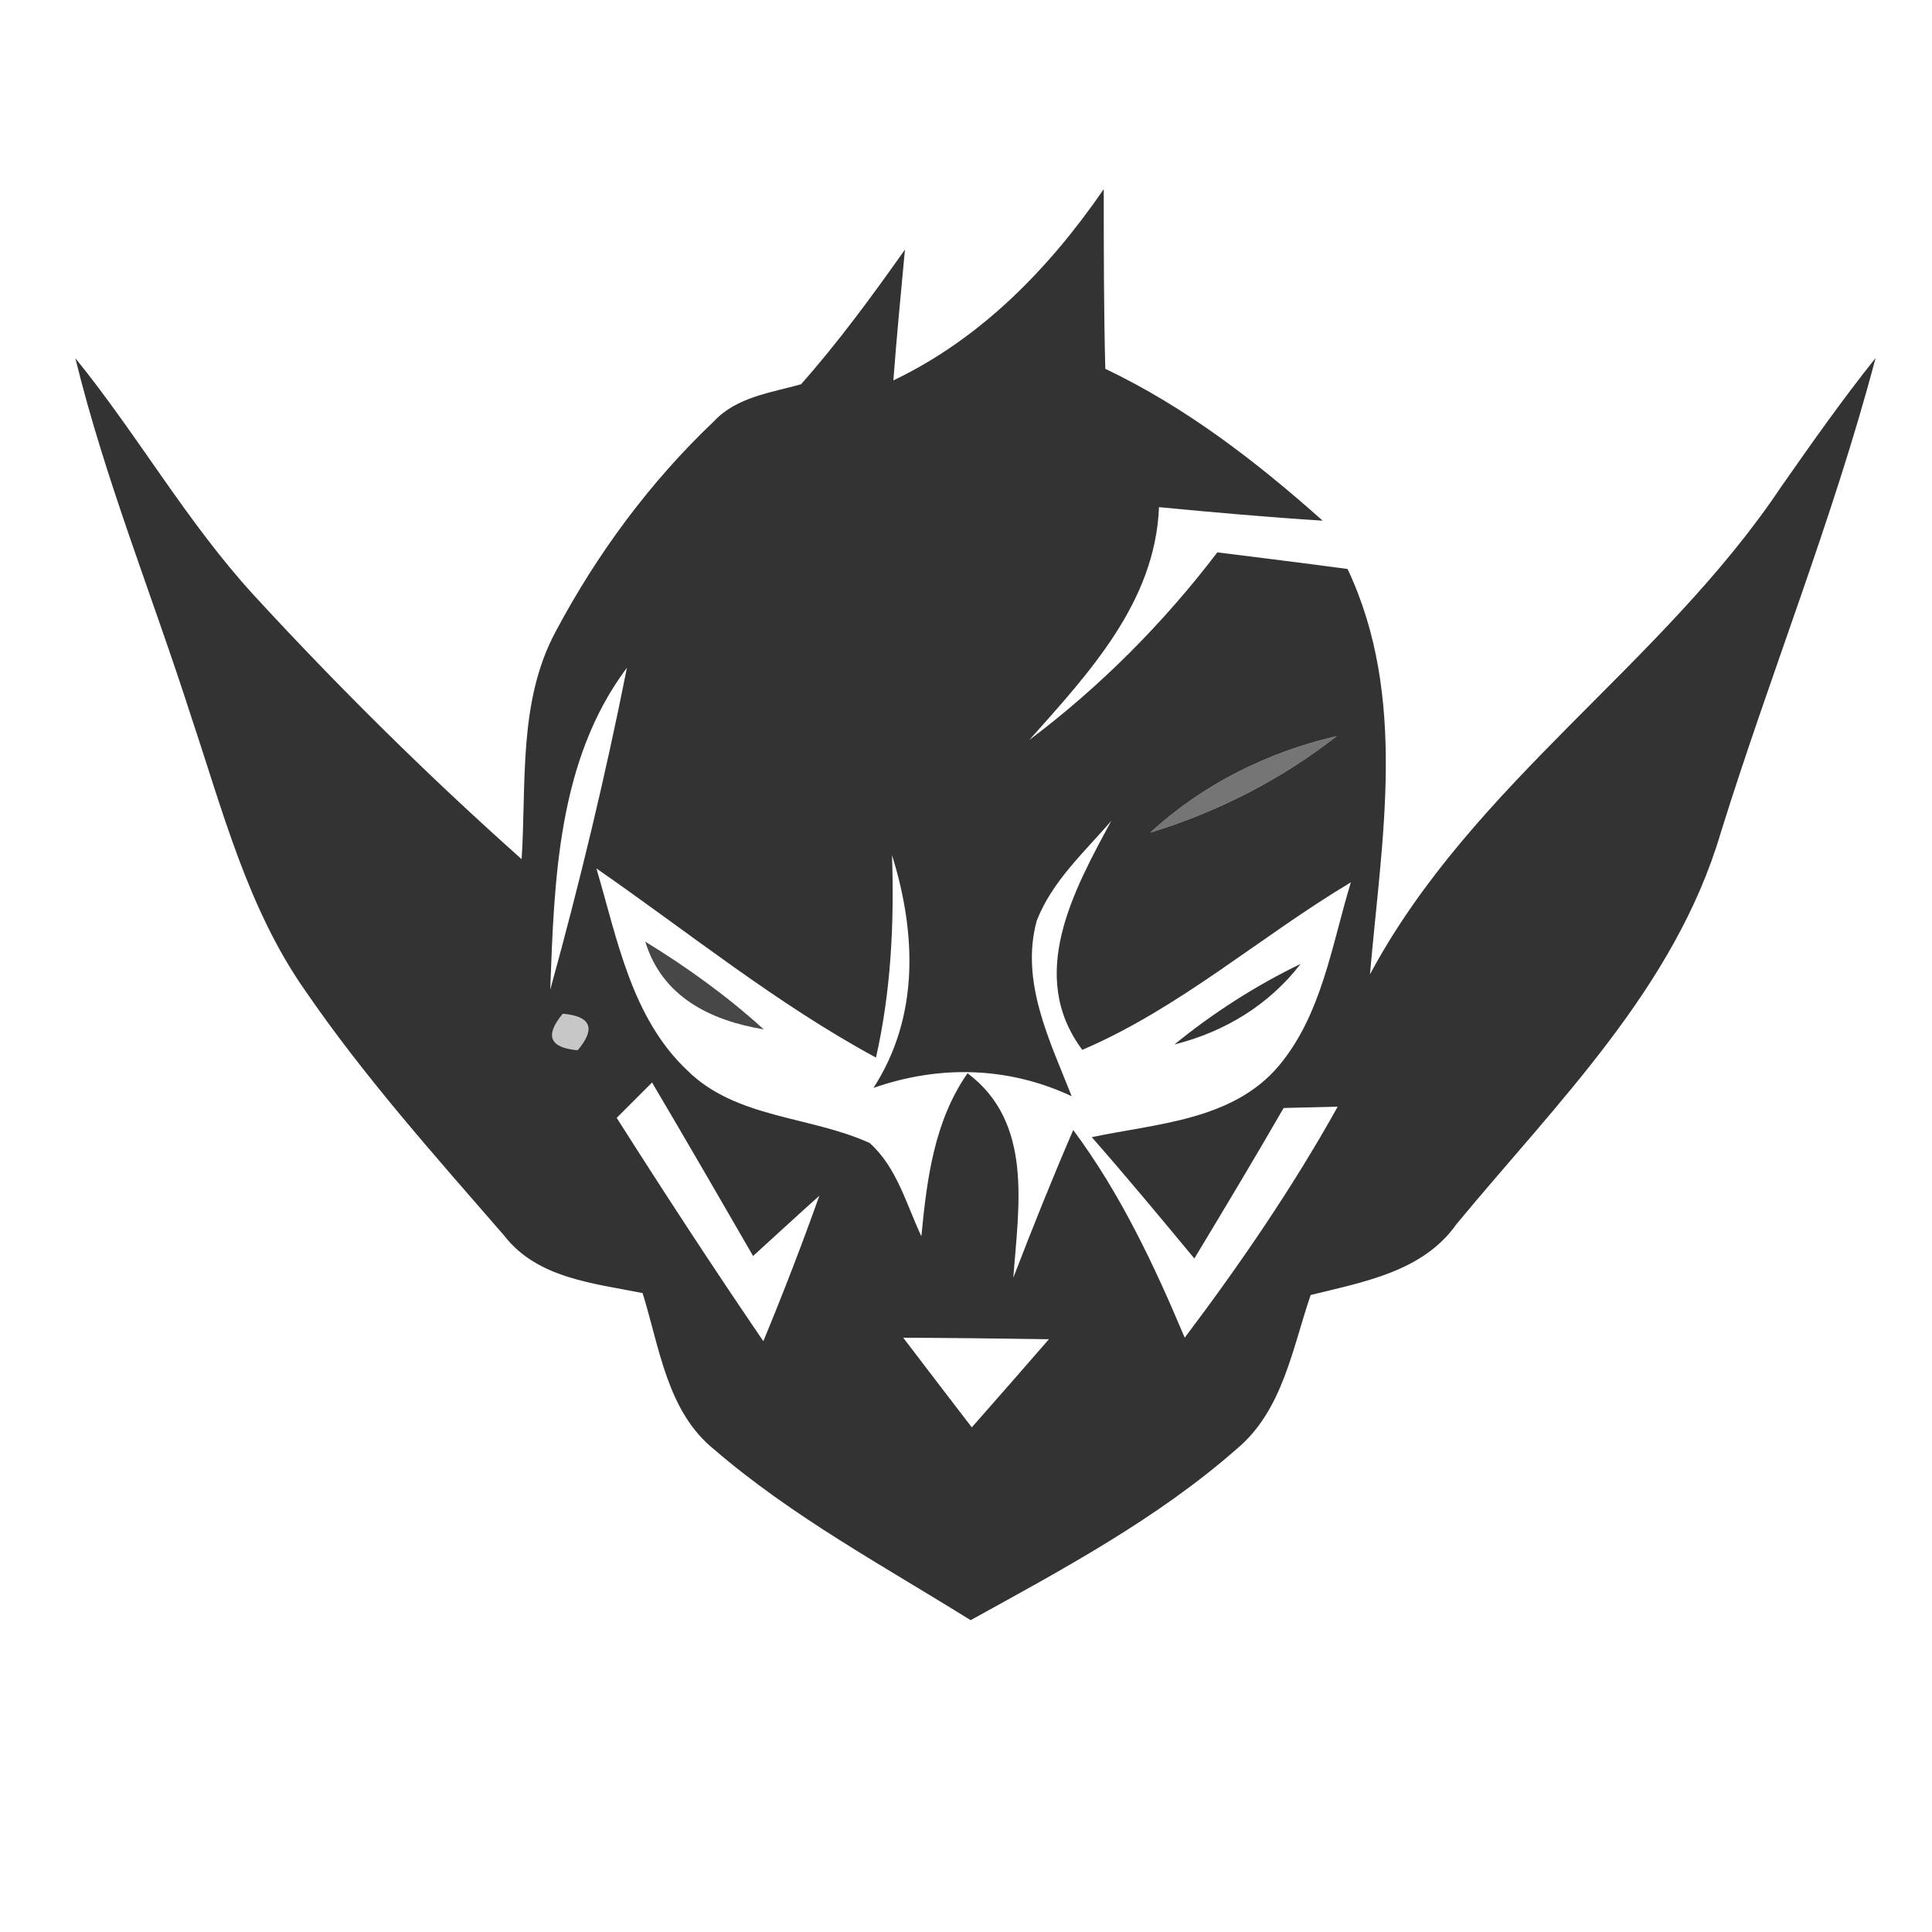 <?xml version="1.0" encoding="UTF-8" ?>
<!DOCTYPE svg PUBLIC "-//W3C//DTD SVG 1.1//EN" "http://www.w3.org/Graphics/SVG/1.1/DTD/svg11.dtd">
<svg width="100pt" height="100pt" viewBox="0 0 100 100" version="1.1" xmlns="http://www.w3.org/2000/svg">
<path fill="#333333" opacity="1.00" d=" M 46.24 19.69 C 50.78 17.52 54.31 13.89 57.13 9.79 C 57.13 12.89 57.13 15.99 57.21 19.09 C 61.37 21.07 65.04 23.90 68.46 26.95 C 65.63 26.77 62.81 26.52 59.99 26.25 C 59.79 31.18 56.37 34.82 53.28 38.30 C 56.96 35.53 60.22 32.25 63.01 28.59 C 65.26 28.87 67.51 29.15 69.75 29.45 C 72.88 36.09 71.51 43.43 70.91 50.43 C 76.21 40.55 86.03 34.41 92.19 25.20 C 93.77 22.94 95.36 20.68 97.08 18.53 C 94.88 26.87 91.62 34.89 89.06 43.12 C 86.69 51.14 80.56 57.10 75.38 63.37 C 73.64 65.83 70.57 66.35 67.84 67.03 C 66.89 69.80 66.39 73.01 64.02 74.99 C 59.90 78.61 55.02 81.22 50.24 83.86 C 45.73 81.05 41.00 78.50 36.96 75.02 C 34.52 73.05 34.14 69.74 33.26 66.93 C 30.73 66.42 27.81 66.17 26.10 63.96 C 22.52 59.83 18.85 55.74 15.76 51.22 C 12.81 46.99 11.52 41.94 9.90 37.11 C 7.92 30.92 5.45 24.87 3.90 18.54 C 7.14 22.53 9.68 27.04 13.16 30.83 C 17.55 35.60 22.16 40.16 27.00 44.47 C 27.25 40.53 26.82 36.31 28.75 32.71 C 30.89 28.68 33.64 24.95 36.95 21.81 C 38.12 20.55 39.89 20.33 41.46 19.89 C 43.41 17.69 45.14 15.32 46.84 12.92 C 46.63 15.18 46.41 17.43 46.24 19.69 M 28.48 51.23 C 30.00 45.72 31.34 40.16 32.45 34.56 C 28.87 39.34 28.69 45.51 28.48 51.23 M 59.53 43.10 C 63.02 42.03 66.31 40.36 69.19 38.10 C 65.60 38.93 62.25 40.60 59.53 43.10 M 53.66 47.66 C 52.80 50.82 54.34 53.87 55.47 56.74 C 52.18 55.20 48.61 55.12 45.21 56.31 C 47.59 52.63 47.43 48.30 46.17 44.26 C 46.29 47.77 46.12 51.30 45.34 54.74 C 40.20 51.96 35.66 48.27 30.87 44.95 C 31.95 48.60 32.68 52.68 35.58 55.41 C 38.10 57.90 41.94 57.76 45.01 59.16 C 46.42 60.41 46.91 62.34 47.69 63.99 C 47.97 61.06 48.35 58.03 50.08 55.55 C 53.49 58.11 52.72 62.44 52.45 66.13 C 53.44 63.56 54.46 61.01 55.55 58.49 C 57.99 61.77 59.74 65.48 61.32 69.24 C 64.20 65.42 66.91 61.46 69.24 57.28 C 68.54 57.30 67.14 57.33 66.44 57.35 C 64.93 59.97 63.38 62.55 61.82 65.14 C 60.07 63.03 58.32 60.92 56.51 58.86 C 59.86 58.15 63.79 58.00 66.18 55.18 C 68.42 52.52 68.93 48.91 69.92 45.67 C 65.23 48.47 61.07 52.18 56.02 54.34 C 53.14 50.49 55.57 46.09 57.52 42.49 C 56.12 44.11 54.45 45.62 53.66 47.66 M 29.13 52.47 C 28.19 53.60 28.44 54.23 29.90 54.36 C 30.85 53.23 30.59 52.60 29.13 52.47 M 31.92 57.86 C 34.39 61.75 36.91 65.61 39.51 69.42 C 40.54 66.93 41.51 64.42 42.41 61.89 C 41.26 62.92 40.12 63.97 38.98 65.01 C 37.25 62.01 35.51 59.01 33.75 56.03 C 33.14 56.64 32.53 57.25 31.92 57.86 M 46.75 69.24 C 47.93 70.79 49.11 72.33 50.30 73.88 C 51.64 72.36 52.97 70.84 54.29 69.32 C 51.77 69.28 49.26 69.25 46.75 69.24 Z" />
<path fill="#1f1f1f" opacity="0.61" d=" M 59.53 43.10 C 62.25 40.60 65.60 38.93 69.19 38.10 C 66.31 40.36 63.02 42.03 59.53 43.10 Z" />
<path fill="#2c2c2c" opacity="0.87" d=" M 33.40 48.74 C 35.57 50.07 37.64 51.56 39.53 53.28 C 36.76 52.82 34.27 51.59 33.40 48.74 Z" />
<path fill="#333333" opacity="1.00" d=" M 60.79 54.06 C 62.80 52.42 64.99 51.02 67.32 49.89 C 65.68 52.02 63.38 53.41 60.79 54.06 Z" />
<path fill="#0b0b0b" opacity="0.23" d=" M 29.13 52.47 C 30.59 52.60 30.85 53.23 29.90 54.36 C 28.44 54.23 28.19 53.60 29.13 52.47 Z" />
</svg>

